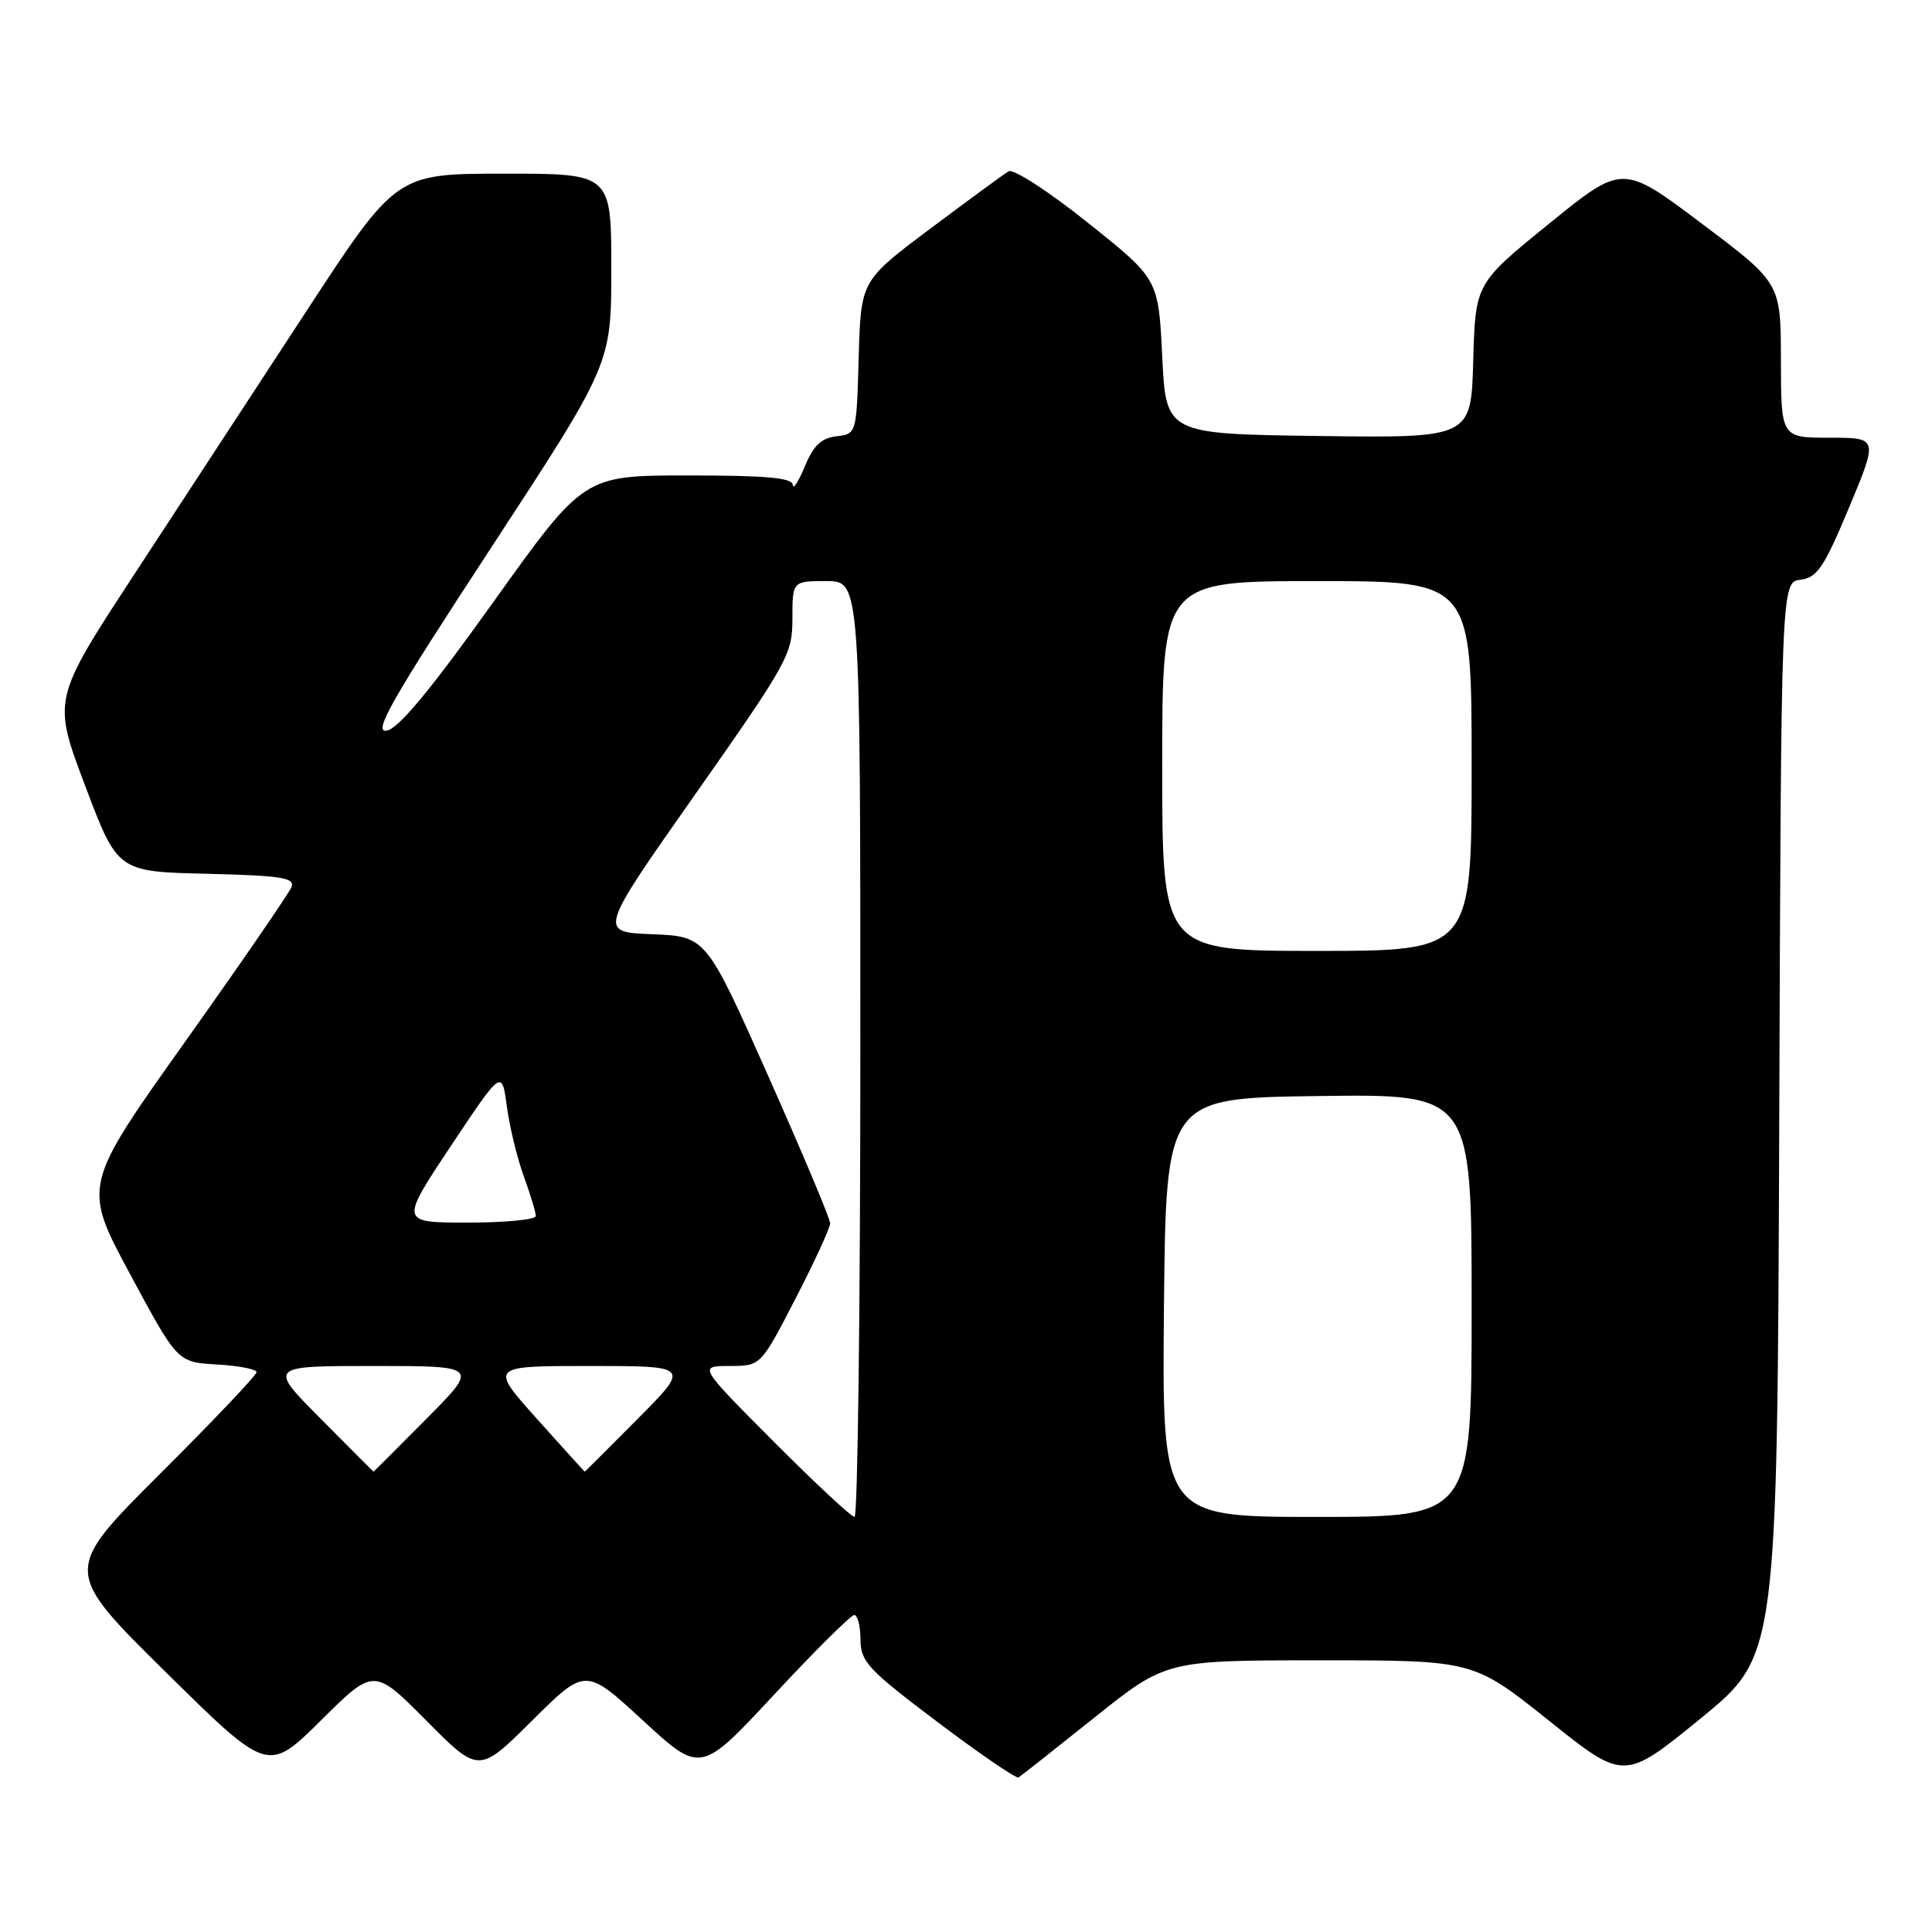 <?xml version="1.0" encoding="UTF-8" standalone="no"?>
<!DOCTYPE svg PUBLIC "-//W3C//DTD SVG 1.1//EN" "http://www.w3.org/Graphics/SVG/1.1/DTD/svg11.dtd" >
<svg xmlns="http://www.w3.org/2000/svg" xmlns:xlink="http://www.w3.org/1999/xlink" version="1.1" viewBox="0 0 256 256">
 <g >
 <path fill="currentColor"
d=" M 145.00 227.60 C 154.50 220.01 154.50 220.01 174.87 220.00 C 195.23 220.00 195.23 220.00 205.22 227.98 C 215.21 235.97 215.21 235.97 225.36 227.69 C 235.50 219.41 235.50 219.41 235.76 148.27 C 236.01 77.13 236.01 77.13 238.58 76.82 C 240.78 76.54 241.69 75.20 245.01 67.25 C 248.87 58.00 248.87 58.00 242.44 58.00 C 236.00 58.00 236.00 58.00 235.98 47.75 C 235.97 37.50 235.97 37.50 225.48 29.62 C 215.00 21.73 215.00 21.73 205.25 29.65 C 195.50 37.56 195.50 37.56 195.21 47.80 C 194.93 58.04 194.93 58.04 174.71 57.77 C 154.50 57.50 154.50 57.50 154.00 47.23 C 153.50 36.97 153.50 36.97 144.13 29.50 C 138.92 25.33 134.27 22.33 133.63 22.70 C 133.01 23.08 128.35 26.49 123.28 30.29 C 114.07 37.19 114.07 37.19 113.78 47.35 C 113.50 57.50 113.50 57.50 110.83 57.81 C 108.83 58.04 107.78 59.04 106.64 61.81 C 105.79 63.84 105.08 64.94 105.05 64.25 C 105.01 63.31 101.54 63.00 91.18 63.00 C 77.36 63.00 77.36 63.00 65.39 79.75 C 56.94 91.57 52.77 96.59 51.21 96.82 C 49.40 97.08 51.93 92.66 65.00 72.69 C 81.00 48.23 81.00 48.23 81.00 35.62 C 81.00 23.00 81.00 23.00 66.75 23.01 C 52.50 23.02 52.50 23.02 40.58 41.26 C 34.02 51.29 23.77 66.96 17.81 76.08 C 6.96 92.67 6.96 92.67 11.27 104.08 C 15.58 115.50 15.58 115.50 27.39 115.78 C 37.26 116.02 39.10 116.30 38.63 117.53 C 38.32 118.33 31.97 127.57 24.51 138.06 C 10.95 157.13 10.95 157.13 17.23 168.82 C 23.51 180.50 23.51 180.50 28.75 180.80 C 31.64 180.97 34.00 181.42 34.00 181.82 C 34.00 182.21 28.23 188.29 21.17 195.33 C 8.35 208.12 8.35 208.12 21.92 221.52 C 35.50 234.92 35.50 234.92 42.53 227.96 C 49.55 221.00 49.55 221.00 56.50 228.00 C 63.45 235.00 63.45 235.00 70.52 227.98 C 77.58 220.96 77.58 220.96 85.21 227.99 C 92.84 235.02 92.84 235.02 102.61 224.51 C 107.98 218.73 112.75 214.00 113.19 214.00 C 113.64 214.00 114.01 215.46 114.02 217.25 C 114.04 220.19 115.00 221.22 124.23 228.18 C 129.83 232.40 134.66 235.71 134.96 235.52 C 135.26 235.34 139.78 231.77 145.00 227.60 Z  M 102.50 191.00 C 92.54 181.00 92.54 181.00 96.67 181.00 C 100.80 181.00 100.80 181.00 105.40 172.09 C 107.93 167.19 110.00 162.69 110.00 162.09 C 110.00 161.50 106.30 152.70 101.78 142.54 C 93.56 124.08 93.56 124.08 86.42 123.79 C 79.29 123.50 79.29 123.50 92.15 105.21 C 104.43 87.73 105.00 86.70 105.00 81.96 C 105.00 77.00 105.00 77.00 109.50 77.00 C 114.00 77.00 114.00 77.00 114.00 139.00 C 114.00 173.10 113.65 201.00 113.23 201.00 C 112.81 201.00 107.98 196.50 102.50 191.00 Z  M 154.23 173.25 C 154.50 145.50 154.50 145.50 174.75 145.23 C 195.00 144.96 195.00 144.96 195.00 172.98 C 195.00 201.00 195.00 201.00 174.48 201.00 C 153.97 201.00 153.97 201.00 154.23 173.25 Z  M 42.50 188.00 C 35.55 181.00 35.55 181.00 49.50 181.00 C 63.45 181.00 63.45 181.00 56.50 188.00 C 52.68 191.85 49.53 195.00 49.50 195.00 C 49.47 195.00 46.32 191.85 42.50 188.00 Z  M 71.14 188.00 C 64.87 181.00 64.87 181.00 78.16 181.00 C 91.45 181.00 91.45 181.00 84.50 188.00 C 80.68 191.85 77.52 195.00 77.48 195.00 C 77.44 195.00 74.59 191.85 71.14 188.00 Z  M 59.74 151.85 C 66.50 141.70 66.50 141.70 67.16 146.60 C 67.52 149.29 68.53 153.47 69.41 155.88 C 70.28 158.28 71.00 160.64 71.00 161.13 C 71.00 161.61 66.95 162.00 61.99 162.00 C 52.99 162.00 52.99 162.00 59.74 151.85 Z  M 154.00 101.50 C 154.00 77.00 154.00 77.00 174.50 77.00 C 195.00 77.00 195.00 77.00 195.00 101.50 C 195.00 126.00 195.00 126.00 174.50 126.00 C 154.00 126.00 154.00 126.00 154.00 101.50 Z "/>
</g>
</svg>